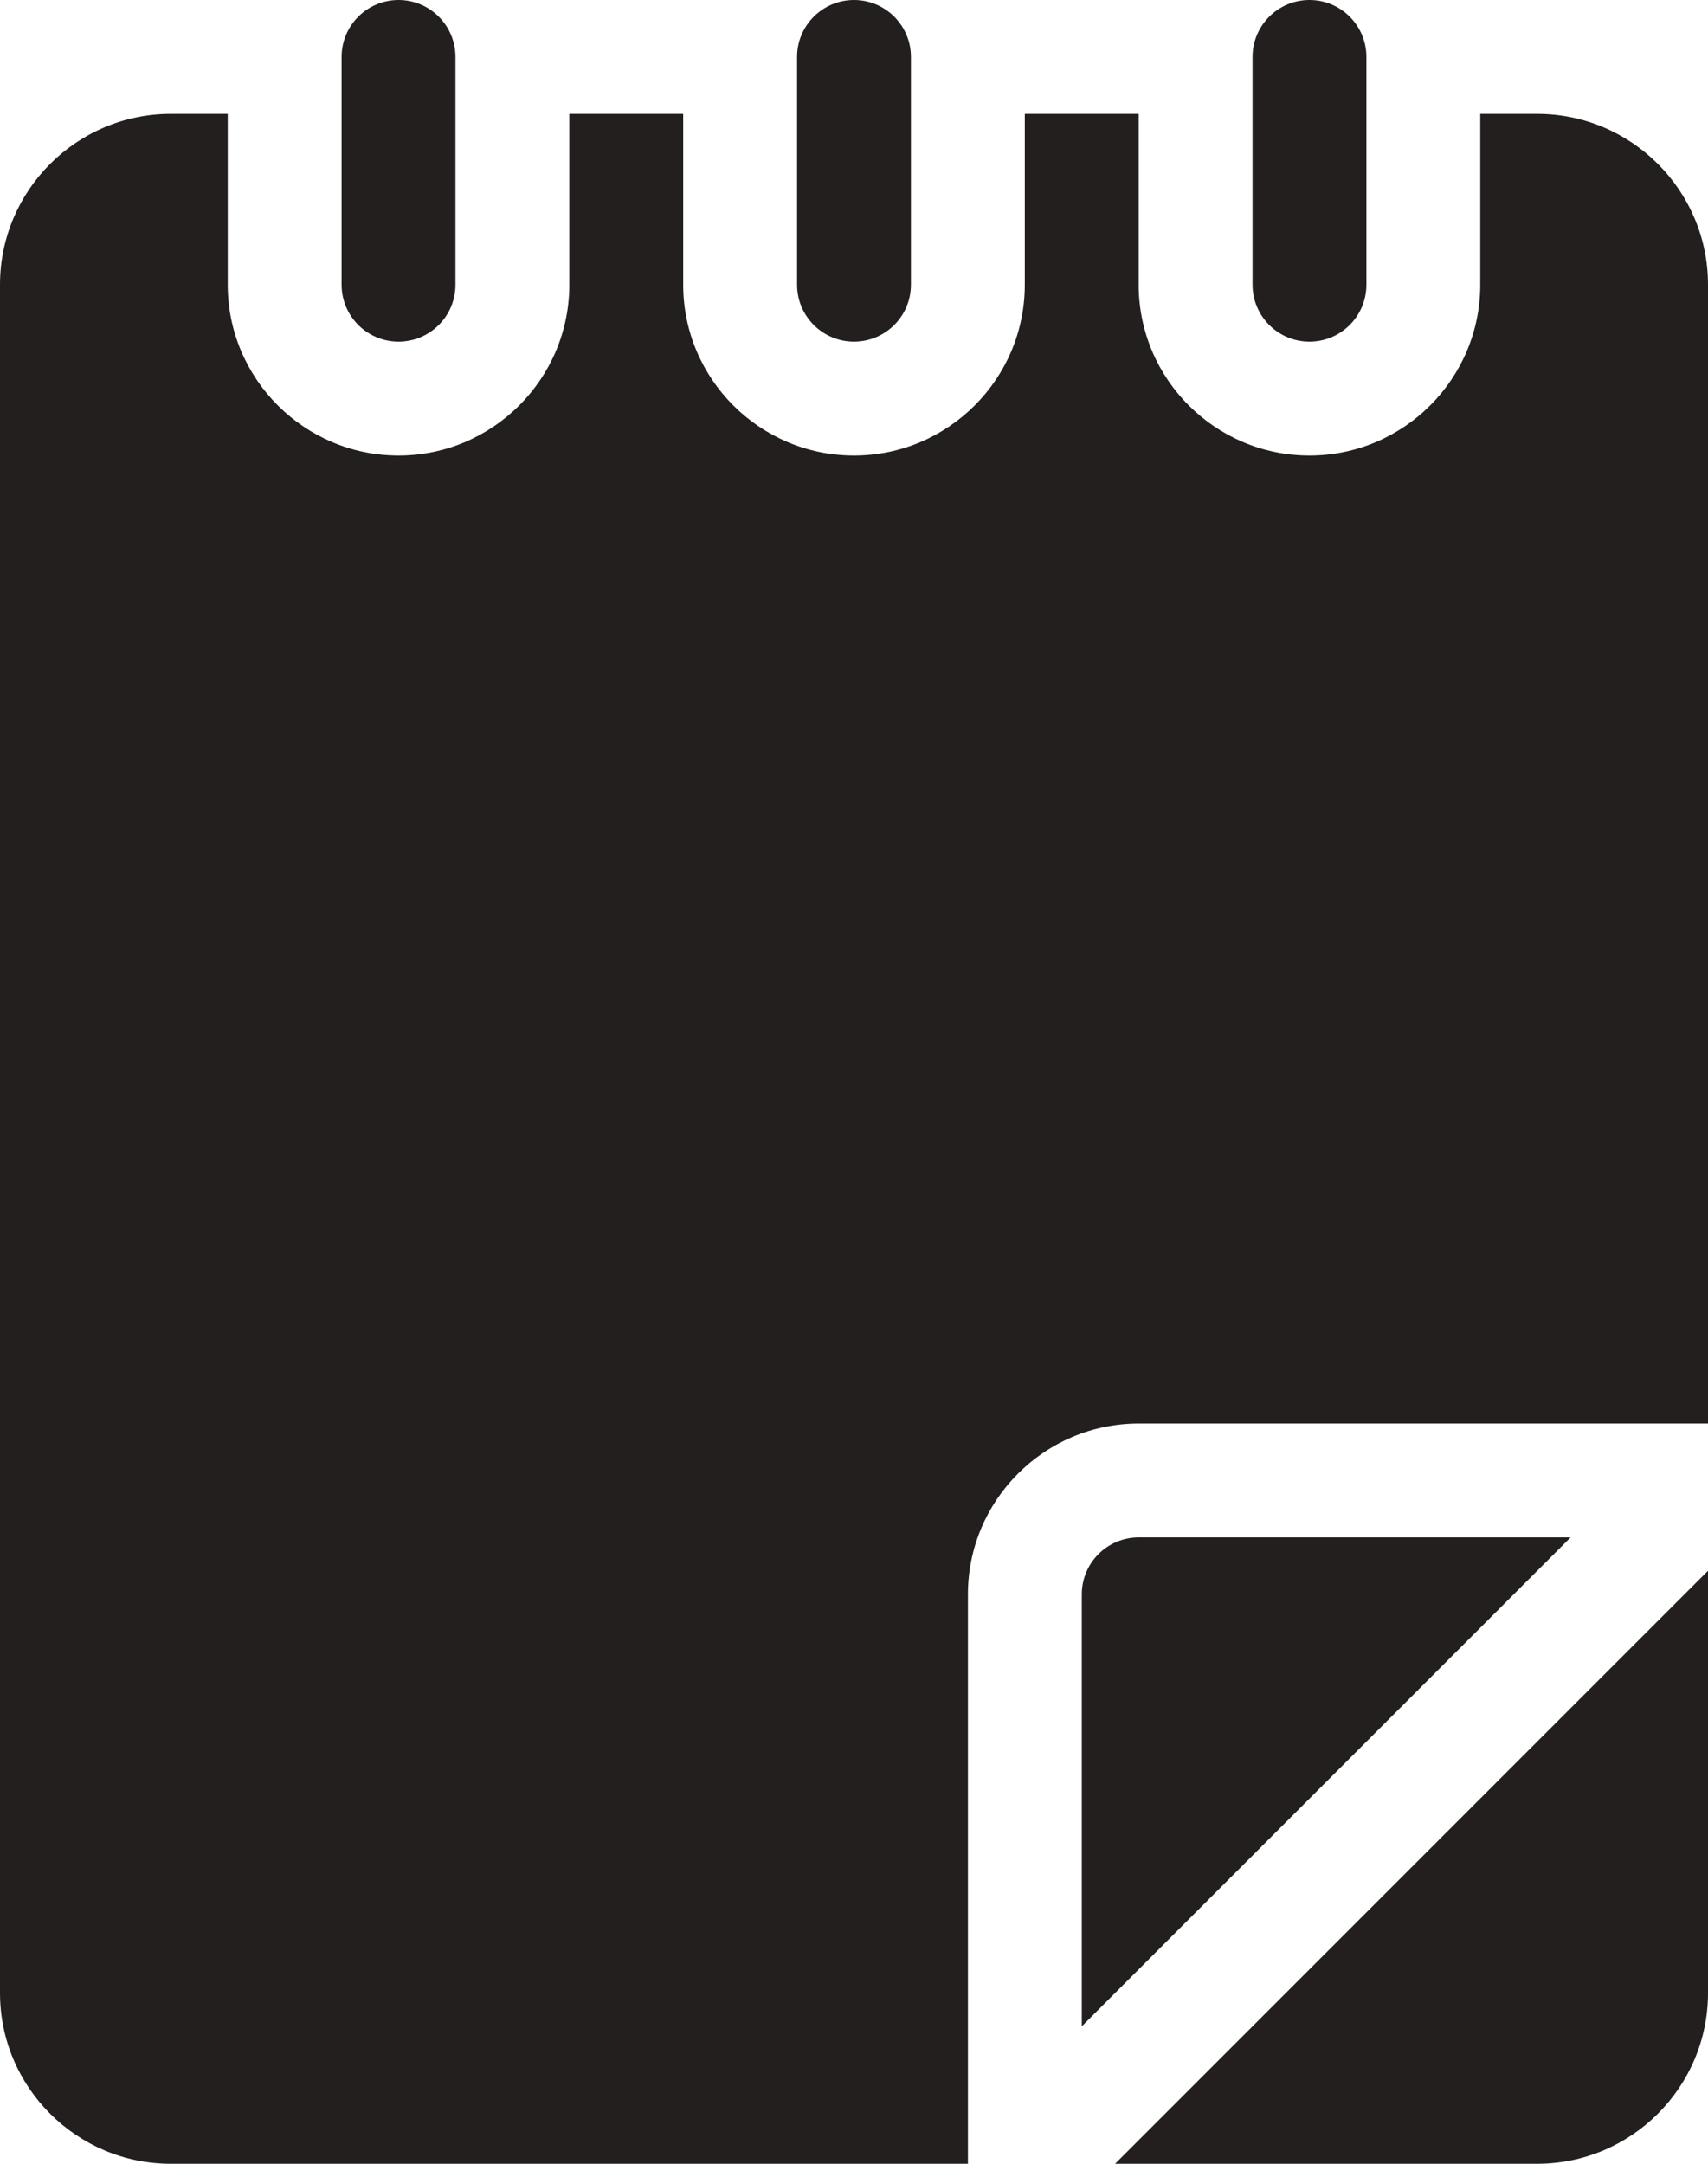 <?xml version="1.0" encoding="UTF-8" standalone="no"?>
<svg width="30px" height="38px" viewBox="0 0 30 38" version="1.1" xmlns="http://www.w3.org/2000/svg" xmlns:xlink="http://www.w3.org/1999/xlink" xmlns:sketch="http://www.bohemiancoding.com/sketch/ns">
    <!-- Generator: Sketch 3.0.4 (8053) - http://www.bohemiancoding.com/sketch -->
    <title>Notepad</title>
    <desc>Created with Sketch.</desc>
    <defs></defs>
    <g id="Icons" stroke="none" stroke-width="1" fill="none" fill-rule="evenodd" sketch:type="MSPage">
        <g id="Design-&amp;-Development" sketch:type="MSArtboardGroup" transform="translate(-925, -881)" fill="#231F1F">
            <g id="Notepad" sketch:type="MSLayerGroup" transform="translate(925, 881)">
                <path d="M27.587,27 L19.001,35.586 L19.001,28 C19.001,27.448 19.449,27 20.001,27 L27.587,27 L27.587,27 Z M27,2 L26,2 L26,5 C26,6.654 24.654,8 23,8 C21.346,8 20,6.654 20,5 L20,2 L18,2 L18,5 C18,6.654 16.654,8 15,8 C13.346,8 12,6.654 12,5 L12,2 L10,2 L10,5 C10,6.654 8.654,8 7,8 C5.346,8 4,6.654 4,5 L4,2 L3,2 C1.346,2 0,3.346 0,5 L0,35 C0,36.654 1.346,38 3,38 L17.001,38 L17.001,28 C17.001,26.346 18.347,25 20.001,25 L30,25 L30,5 C30,3.346 28.654,2 27,2 L27,2 Z M27,38 C28.654,38 30,36.654 30,35 L30,27.586 L19.586,38 L27,38 L27,38 Z M7,6 C7.552,6 8,5.552 8,5 L8,1 C8,0.448 7.552,0 7,0 C6.448,0 6,0.448 6,1 L6,5 C6,5.552 6.448,6 7,6 L7,6 Z M15,6 C15.552,6 16,5.552 16,5 L16,1 C16,0.448 15.552,0 15,0 C14.448,0 14,0.448 14,1 L14,5 C14,5.552 14.448,6 15,6 L15,6 Z M23,6 C23.552,6 24,5.552 24,5 L24,1 C24,0.448 23.552,0 23,0 C22.448,0 22,0.448 22,1 L22,5 C22,5.552 22.448,6 23,6 L23,6 Z" sketch:type="MSShapeGroup"></path>
            </g>
        </g>
    </g>
</svg>